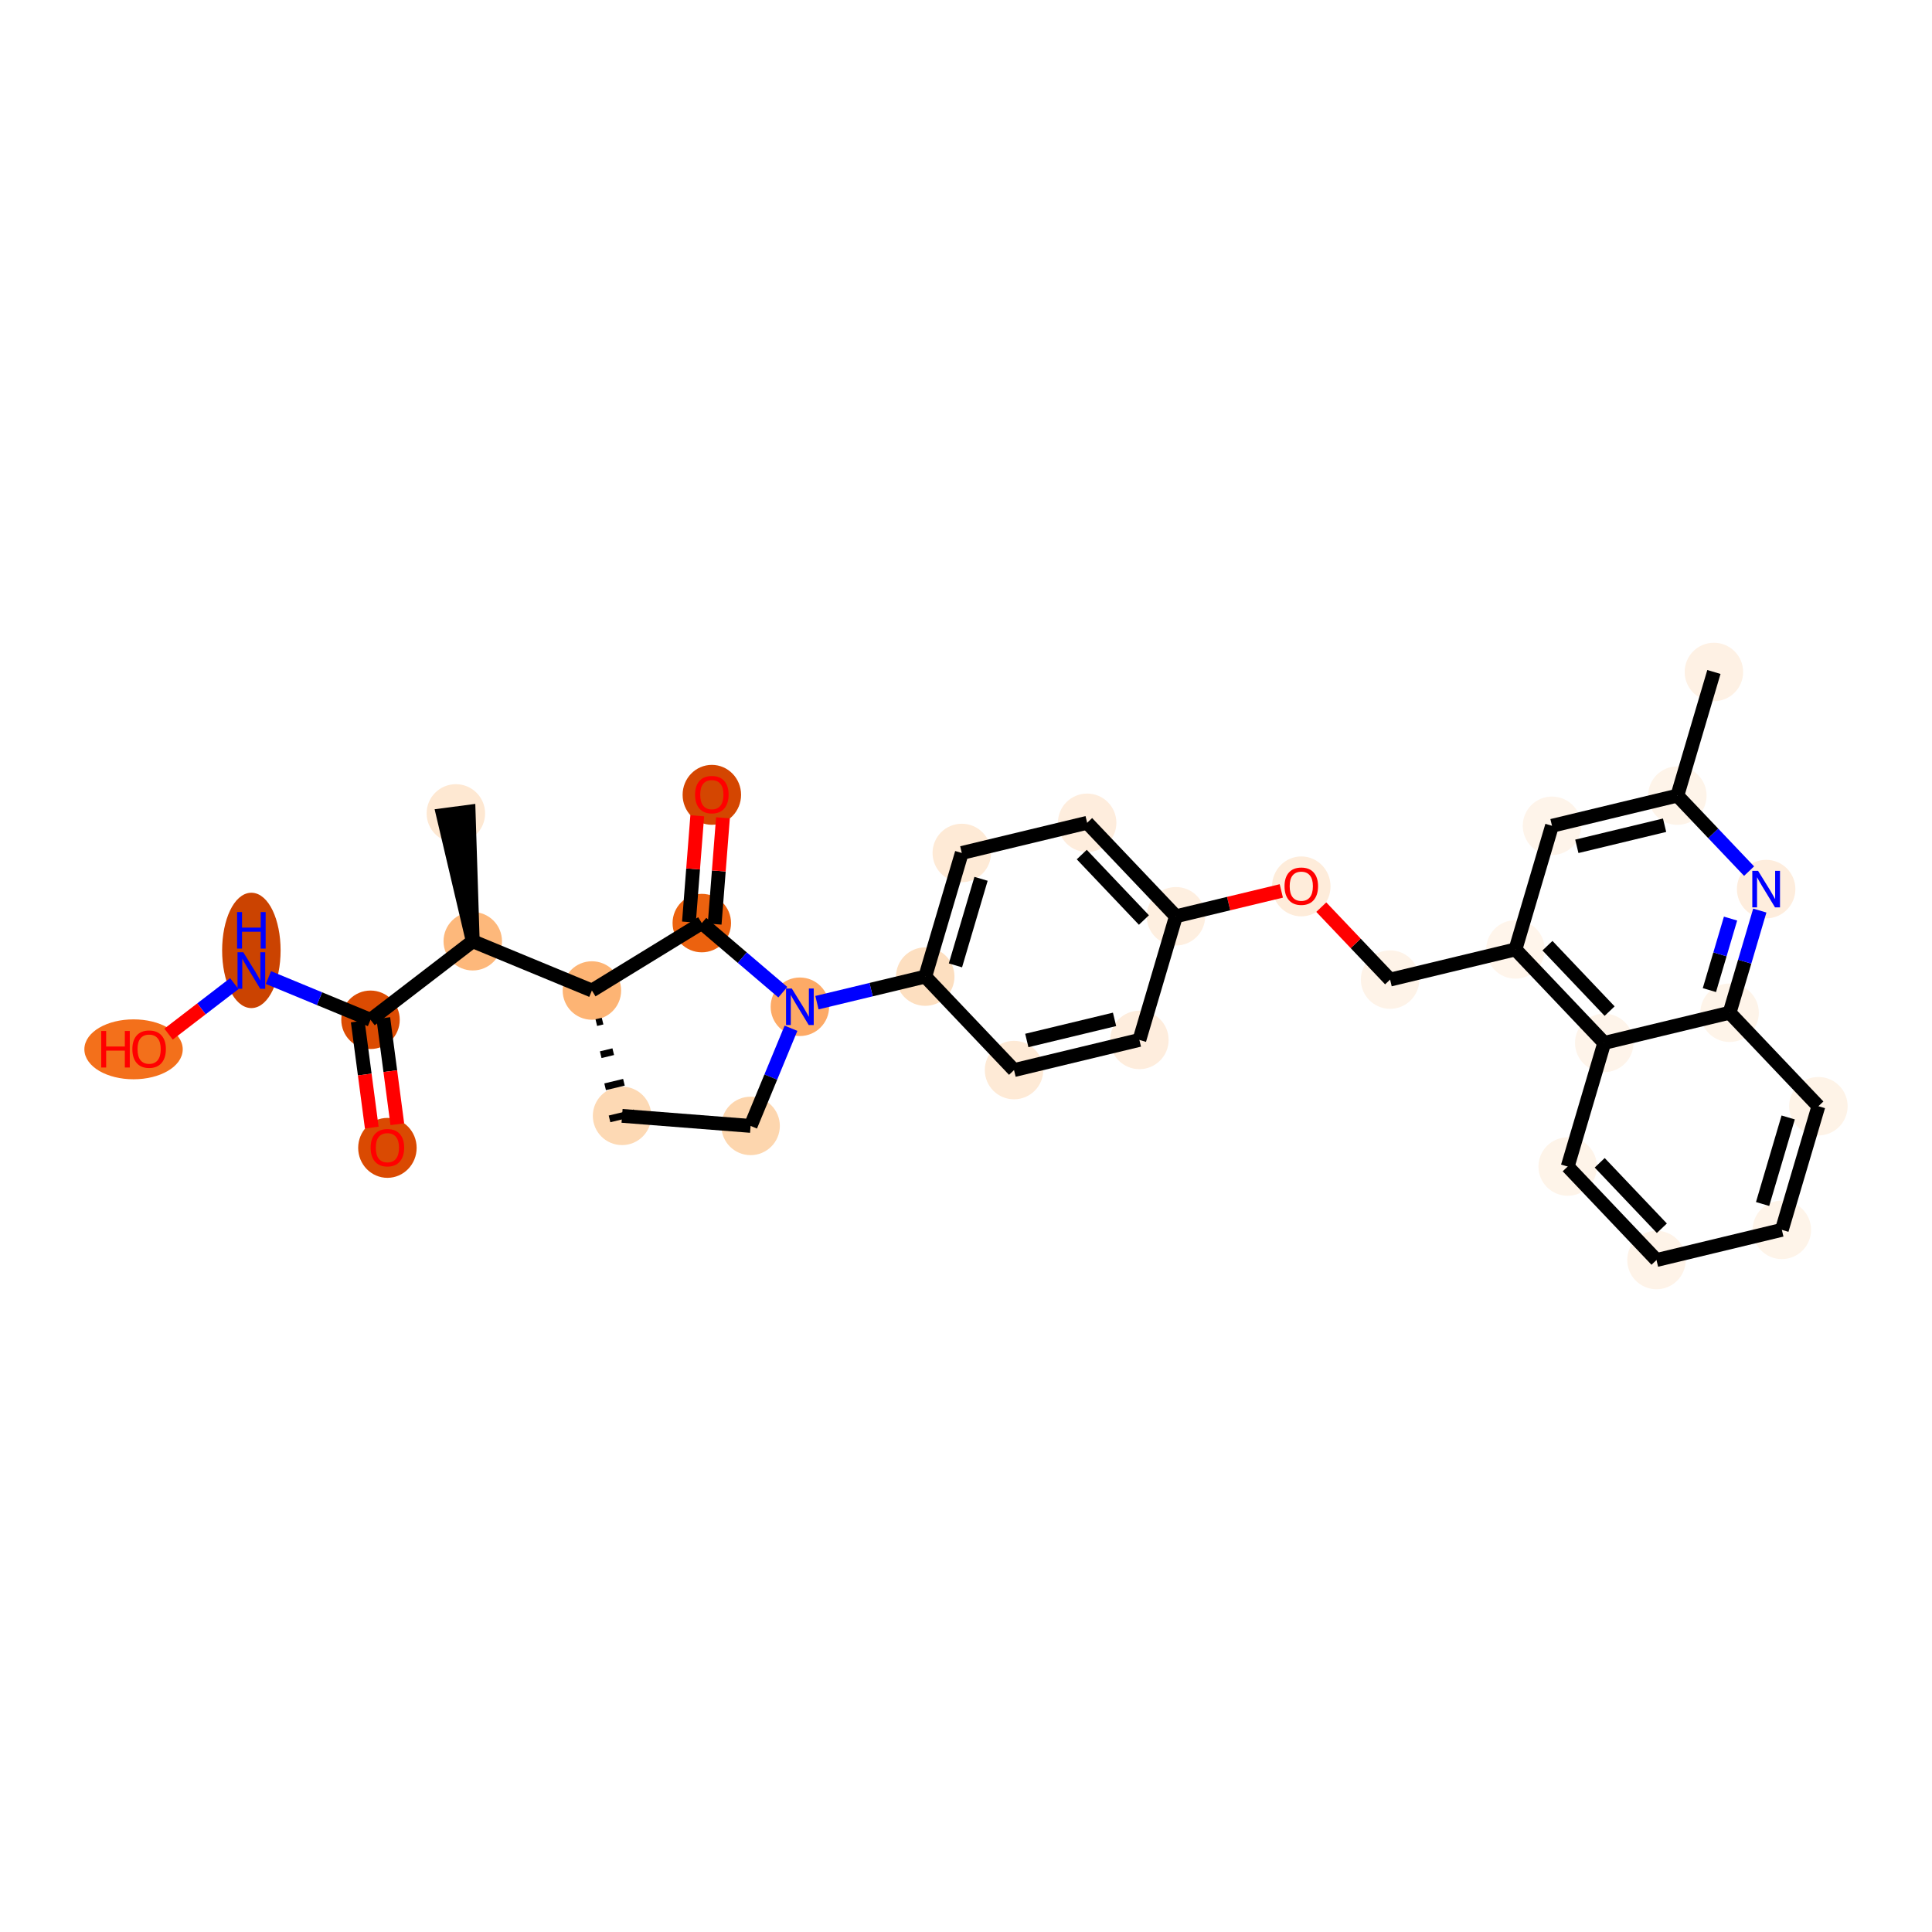 <?xml version='1.0' encoding='iso-8859-1'?>
<svg version='1.1' baseProfile='full'
              xmlns='http://www.w3.org/2000/svg'
                      xmlns:rdkit='http://www.rdkit.org/xml'
                      xmlns:xlink='http://www.w3.org/1999/xlink'
                  xml:space='preserve'
width='280px' height='280px' viewBox='0 0 280 280'>
<!-- END OF HEADER -->
<rect style='opacity:1.0;fill:#FFFFFF;stroke:none' width='280' height='280' x='0' y='0'> </rect>
<ellipse cx='248.392' cy='97.388' rx='3.737' ry='3.737'  style='fill:#FEF1E4;fill-rule:evenodd;stroke:#FEF1E4;stroke-width:1.0px;stroke-linecap:butt;stroke-linejoin:miter;stroke-opacity:1' />
<ellipse cx='243.094' cy='115.307' rx='3.737' ry='3.737'  style='fill:#FEF4E9;fill-rule:evenodd;stroke:#FEF4E9;stroke-width:1.0px;stroke-linecap:butt;stroke-linejoin:miter;stroke-opacity:1' />
<ellipse cx='224.927' cy='119.679' rx='3.737' ry='3.737'  style='fill:#FEF4EA;fill-rule:evenodd;stroke:#FEF4EA;stroke-width:1.0px;stroke-linecap:butt;stroke-linejoin:miter;stroke-opacity:1' />
<ellipse cx='219.63' cy='137.598' rx='3.737' ry='3.737'  style='fill:#FFF5EB;fill-rule:evenodd;stroke:#FFF5EB;stroke-width:1.0px;stroke-linecap:butt;stroke-linejoin:miter;stroke-opacity:1' />
<ellipse cx='201.463' cy='141.97' rx='3.737' ry='3.737'  style='fill:#FEF3E8;fill-rule:evenodd;stroke:#FEF3E8;stroke-width:1.0px;stroke-linecap:butt;stroke-linejoin:miter;stroke-opacity:1' />
<ellipse cx='188.593' cy='128.463' rx='3.737' ry='3.842'  style='fill:#FEECDA;fill-rule:evenodd;stroke:#FEECDA;stroke-width:1.0px;stroke-linecap:butt;stroke-linejoin:miter;stroke-opacity:1' />
<ellipse cx='170.426' cy='132.794' rx='3.737' ry='3.737'  style='fill:#FEEFE0;fill-rule:evenodd;stroke:#FEEFE0;stroke-width:1.0px;stroke-linecap:butt;stroke-linejoin:miter;stroke-opacity:1' />
<ellipse cx='157.557' cy='119.246' rx='3.737' ry='3.737'  style='fill:#FEEDDD;fill-rule:evenodd;stroke:#FEEDDD;stroke-width:1.0px;stroke-linecap:butt;stroke-linejoin:miter;stroke-opacity:1' />
<ellipse cx='139.39' cy='123.618' rx='3.737' ry='3.737'  style='fill:#FEEAD6;fill-rule:evenodd;stroke:#FEEAD6;stroke-width:1.0px;stroke-linecap:butt;stroke-linejoin:miter;stroke-opacity:1' />
<ellipse cx='134.092' cy='141.537' rx='3.737' ry='3.737'  style='fill:#FDDFC0;fill-rule:evenodd;stroke:#FDDFC0;stroke-width:1.0px;stroke-linecap:butt;stroke-linejoin:miter;stroke-opacity:1' />
<ellipse cx='115.925' cy='145.909' rx='3.737' ry='3.742'  style='fill:#FDAA66;fill-rule:evenodd;stroke:#FDAA66;stroke-width:1.0px;stroke-linecap:butt;stroke-linejoin:miter;stroke-opacity:1' />
<ellipse cx='108.783' cy='163.176' rx='3.737' ry='3.737'  style='fill:#FDD6AE;fill-rule:evenodd;stroke:#FDD6AE;stroke-width:1.0px;stroke-linecap:butt;stroke-linejoin:miter;stroke-opacity:1' />
<ellipse cx='90.154' cy='161.719' rx='3.737' ry='3.737'  style='fill:#FDD9B4;fill-rule:evenodd;stroke:#FDD9B4;stroke-width:1.0px;stroke-linecap:butt;stroke-linejoin:miter;stroke-opacity:1' />
<ellipse cx='85.783' cy='143.552' rx='3.737' ry='3.737'  style='fill:#FDB474;fill-rule:evenodd;stroke:#FDB474;stroke-width:1.0px;stroke-linecap:butt;stroke-linejoin:miter;stroke-opacity:1' />
<ellipse cx='68.516' cy='136.411' rx='3.737' ry='3.737'  style='fill:#FDB87B;fill-rule:evenodd;stroke:#FDB87B;stroke-width:1.0px;stroke-linecap:butt;stroke-linejoin:miter;stroke-opacity:1' />
<ellipse cx='66.067' cy='117.886' rx='3.737' ry='3.737'  style='fill:#FEE8D2;fill-rule:evenodd;stroke:#FEE8D2;stroke-width:1.0px;stroke-linecap:butt;stroke-linejoin:miter;stroke-opacity:1' />
<ellipse cx='53.697' cy='147.794' rx='3.737' ry='3.737'  style='fill:#DB4B02;fill-rule:evenodd;stroke:#DB4B02;stroke-width:1.0px;stroke-linecap:butt;stroke-linejoin:miter;stroke-opacity:1' />
<ellipse cx='56.146' cy='166.359' rx='3.737' ry='3.842'  style='fill:#DA4A02;fill-rule:evenodd;stroke:#DA4A02;stroke-width:1.0px;stroke-linecap:butt;stroke-linejoin:miter;stroke-opacity:1' />
<ellipse cx='36.43' cy='137.741' rx='3.737' ry='7.858'  style='fill:#CB4301;fill-rule:evenodd;stroke:#CB4301;stroke-width:1.0px;stroke-linecap:butt;stroke-linejoin:miter;stroke-opacity:1' />
<ellipse cx='19.355' cy='152.076' rx='6.628' ry='3.842'  style='fill:#F3701B;fill-rule:evenodd;stroke:#F3701B;stroke-width:1.0px;stroke-linecap:butt;stroke-linejoin:miter;stroke-opacity:1' />
<ellipse cx='101.71' cy='133.781' rx='3.737' ry='3.737'  style='fill:#EC620F;fill-rule:evenodd;stroke:#EC620F;stroke-width:1.0px;stroke-linecap:butt;stroke-linejoin:miter;stroke-opacity:1' />
<ellipse cx='103.166' cy='115.193' rx='3.737' ry='3.842'  style='fill:#D44601;fill-rule:evenodd;stroke:#D44601;stroke-width:1.0px;stroke-linecap:butt;stroke-linejoin:miter;stroke-opacity:1' />
<ellipse cx='146.961' cy='155.084' rx='3.737' ry='3.737'  style='fill:#FEEAD6;fill-rule:evenodd;stroke:#FEEAD6;stroke-width:1.0px;stroke-linecap:butt;stroke-linejoin:miter;stroke-opacity:1' />
<ellipse cx='165.128' cy='150.713' rx='3.737' ry='3.737'  style='fill:#FEEDDD;fill-rule:evenodd;stroke:#FEEDDD;stroke-width:1.0px;stroke-linecap:butt;stroke-linejoin:miter;stroke-opacity:1' />
<ellipse cx='232.499' cy='151.145' rx='3.737' ry='3.737'  style='fill:#FEF4EA;fill-rule:evenodd;stroke:#FEF4EA;stroke-width:1.0px;stroke-linecap:butt;stroke-linejoin:miter;stroke-opacity:1' />
<ellipse cx='227.201' cy='169.064' rx='3.737' ry='3.737'  style='fill:#FEF4E9;fill-rule:evenodd;stroke:#FEF4E9;stroke-width:1.0px;stroke-linecap:butt;stroke-linejoin:miter;stroke-opacity:1' />
<ellipse cx='240.071' cy='182.612' rx='3.737' ry='3.737'  style='fill:#FEF3E8;fill-rule:evenodd;stroke:#FEF3E8;stroke-width:1.0px;stroke-linecap:butt;stroke-linejoin:miter;stroke-opacity:1' />
<ellipse cx='258.238' cy='178.24' rx='3.737' ry='3.737'  style='fill:#FEF4E9;fill-rule:evenodd;stroke:#FEF4E9;stroke-width:1.0px;stroke-linecap:butt;stroke-linejoin:miter;stroke-opacity:1' />
<ellipse cx='263.536' cy='160.321' rx='3.737' ry='3.737'  style='fill:#FEF3E7;fill-rule:evenodd;stroke:#FEF3E7;stroke-width:1.0px;stroke-linecap:butt;stroke-linejoin:miter;stroke-opacity:1' />
<ellipse cx='250.666' cy='146.774' rx='3.737' ry='3.737'  style='fill:#FEF4E9;fill-rule:evenodd;stroke:#FEF4E9;stroke-width:1.0px;stroke-linecap:butt;stroke-linejoin:miter;stroke-opacity:1' />
<ellipse cx='255.964' cy='128.855' rx='3.737' ry='3.742'  style='fill:#FEEDDD;fill-rule:evenodd;stroke:#FEEDDD;stroke-width:1.0px;stroke-linecap:butt;stroke-linejoin:miter;stroke-opacity:1' />
<path class='bond-0 atom-0 atom-1' d='M 248.392,97.388 L 243.094,115.307' style='fill:none;fill-rule:evenodd;stroke:#000000;stroke-width:2.0px;stroke-linecap:butt;stroke-linejoin:miter;stroke-opacity:1' />
<path class='bond-1 atom-1 atom-2' d='M 243.094,115.307 L 224.927,119.679' style='fill:none;fill-rule:evenodd;stroke:#000000;stroke-width:2.0px;stroke-linecap:butt;stroke-linejoin:miter;stroke-opacity:1' />
<path class='bond-1 atom-1 atom-2' d='M 241.244,119.597 L 228.527,122.657' style='fill:none;fill-rule:evenodd;stroke:#000000;stroke-width:2.0px;stroke-linecap:butt;stroke-linejoin:miter;stroke-opacity:1' />
<path class='bond-30 atom-30 atom-1' d='M 253.49,126.25 L 248.292,120.779' style='fill:none;fill-rule:evenodd;stroke:#0000FF;stroke-width:2.0px;stroke-linecap:butt;stroke-linejoin:miter;stroke-opacity:1' />
<path class='bond-30 atom-30 atom-1' d='M 248.292,120.779 L 243.094,115.307' style='fill:none;fill-rule:evenodd;stroke:#000000;stroke-width:2.0px;stroke-linecap:butt;stroke-linejoin:miter;stroke-opacity:1' />
<path class='bond-2 atom-2 atom-3' d='M 224.927,119.679 L 219.63,137.598' style='fill:none;fill-rule:evenodd;stroke:#000000;stroke-width:2.0px;stroke-linecap:butt;stroke-linejoin:miter;stroke-opacity:1' />
<path class='bond-3 atom-3 atom-4' d='M 219.63,137.598 L 201.463,141.97' style='fill:none;fill-rule:evenodd;stroke:#000000;stroke-width:2.0px;stroke-linecap:butt;stroke-linejoin:miter;stroke-opacity:1' />
<path class='bond-23 atom-3 atom-24' d='M 219.63,137.598 L 232.499,151.145' style='fill:none;fill-rule:evenodd;stroke:#000000;stroke-width:2.0px;stroke-linecap:butt;stroke-linejoin:miter;stroke-opacity:1' />
<path class='bond-23 atom-3 atom-24' d='M 224.27,137.056 L 233.278,146.539' style='fill:none;fill-rule:evenodd;stroke:#000000;stroke-width:2.0px;stroke-linecap:butt;stroke-linejoin:miter;stroke-opacity:1' />
<path class='bond-4 atom-4 atom-5' d='M 201.463,141.97 L 196.476,136.72' style='fill:none;fill-rule:evenodd;stroke:#000000;stroke-width:2.0px;stroke-linecap:butt;stroke-linejoin:miter;stroke-opacity:1' />
<path class='bond-4 atom-4 atom-5' d='M 196.476,136.72 L 191.489,131.471' style='fill:none;fill-rule:evenodd;stroke:#FF0000;stroke-width:2.0px;stroke-linecap:butt;stroke-linejoin:miter;stroke-opacity:1' />
<path class='bond-5 atom-5 atom-6' d='M 185.697,129.119 L 178.061,130.956' style='fill:none;fill-rule:evenodd;stroke:#FF0000;stroke-width:2.0px;stroke-linecap:butt;stroke-linejoin:miter;stroke-opacity:1' />
<path class='bond-5 atom-5 atom-6' d='M 178.061,130.956 L 170.426,132.794' style='fill:none;fill-rule:evenodd;stroke:#000000;stroke-width:2.0px;stroke-linecap:butt;stroke-linejoin:miter;stroke-opacity:1' />
<path class='bond-6 atom-6 atom-7' d='M 170.426,132.794 L 157.557,119.246' style='fill:none;fill-rule:evenodd;stroke:#000000;stroke-width:2.0px;stroke-linecap:butt;stroke-linejoin:miter;stroke-opacity:1' />
<path class='bond-6 atom-6 atom-7' d='M 165.786,133.336 L 156.778,123.852' style='fill:none;fill-rule:evenodd;stroke:#000000;stroke-width:2.0px;stroke-linecap:butt;stroke-linejoin:miter;stroke-opacity:1' />
<path class='bond-31 atom-23 atom-6' d='M 165.128,150.713 L 170.426,132.794' style='fill:none;fill-rule:evenodd;stroke:#000000;stroke-width:2.0px;stroke-linecap:butt;stroke-linejoin:miter;stroke-opacity:1' />
<path class='bond-7 atom-7 atom-8' d='M 157.557,119.246 L 139.39,123.618' style='fill:none;fill-rule:evenodd;stroke:#000000;stroke-width:2.0px;stroke-linecap:butt;stroke-linejoin:miter;stroke-opacity:1' />
<path class='bond-8 atom-8 atom-9' d='M 139.39,123.618 L 134.092,141.537' style='fill:none;fill-rule:evenodd;stroke:#000000;stroke-width:2.0px;stroke-linecap:butt;stroke-linejoin:miter;stroke-opacity:1' />
<path class='bond-8 atom-8 atom-9' d='M 142.179,127.365 L 138.47,139.909' style='fill:none;fill-rule:evenodd;stroke:#000000;stroke-width:2.0px;stroke-linecap:butt;stroke-linejoin:miter;stroke-opacity:1' />
<path class='bond-9 atom-9 atom-10' d='M 134.092,141.537 L 126.245,143.425' style='fill:none;fill-rule:evenodd;stroke:#000000;stroke-width:2.0px;stroke-linecap:butt;stroke-linejoin:miter;stroke-opacity:1' />
<path class='bond-9 atom-9 atom-10' d='M 126.245,143.425 L 118.399,145.313' style='fill:none;fill-rule:evenodd;stroke:#0000FF;stroke-width:2.0px;stroke-linecap:butt;stroke-linejoin:miter;stroke-opacity:1' />
<path class='bond-21 atom-9 atom-22' d='M 134.092,141.537 L 146.961,155.084' style='fill:none;fill-rule:evenodd;stroke:#000000;stroke-width:2.0px;stroke-linecap:butt;stroke-linejoin:miter;stroke-opacity:1' />
<path class='bond-10 atom-10 atom-11' d='M 114.637,149.022 L 111.71,156.099' style='fill:none;fill-rule:evenodd;stroke:#0000FF;stroke-width:2.0px;stroke-linecap:butt;stroke-linejoin:miter;stroke-opacity:1' />
<path class='bond-10 atom-10 atom-11' d='M 111.71,156.099 L 108.783,163.176' style='fill:none;fill-rule:evenodd;stroke:#000000;stroke-width:2.0px;stroke-linecap:butt;stroke-linejoin:miter;stroke-opacity:1' />
<path class='bond-33 atom-20 atom-10' d='M 101.71,133.781 L 107.58,138.789' style='fill:none;fill-rule:evenodd;stroke:#000000;stroke-width:2.0px;stroke-linecap:butt;stroke-linejoin:miter;stroke-opacity:1' />
<path class='bond-33 atom-20 atom-10' d='M 107.58,138.789 L 113.451,143.798' style='fill:none;fill-rule:evenodd;stroke:#0000FF;stroke-width:2.0px;stroke-linecap:butt;stroke-linejoin:miter;stroke-opacity:1' />
<path class='bond-11 atom-11 atom-12' d='M 108.783,163.176 L 90.154,161.719' style='fill:none;fill-rule:evenodd;stroke:#000000;stroke-width:2.0px;stroke-linecap:butt;stroke-linejoin:miter;stroke-opacity:1' />
<path class='bond-12 atom-13 atom-12' d='M 86.421,148.203 L 87.33,147.985' style='fill:none;fill-rule:evenodd;stroke:#000000;stroke-width:1.0px;stroke-linecap:butt;stroke-linejoin:miter;stroke-opacity:1' />
<path class='bond-12 atom-13 atom-12' d='M 87.06,152.854 L 88.877,152.417' style='fill:none;fill-rule:evenodd;stroke:#000000;stroke-width:1.0px;stroke-linecap:butt;stroke-linejoin:miter;stroke-opacity:1' />
<path class='bond-12 atom-13 atom-12' d='M 87.699,157.505 L 90.424,156.85' style='fill:none;fill-rule:evenodd;stroke:#000000;stroke-width:1.0px;stroke-linecap:butt;stroke-linejoin:miter;stroke-opacity:1' />
<path class='bond-12 atom-13 atom-12' d='M 88.338,162.157 L 91.971,161.282' style='fill:none;fill-rule:evenodd;stroke:#000000;stroke-width:1.0px;stroke-linecap:butt;stroke-linejoin:miter;stroke-opacity:1' />
<path class='bond-13 atom-13 atom-14' d='M 85.783,143.552 L 68.516,136.411' style='fill:none;fill-rule:evenodd;stroke:#000000;stroke-width:2.0px;stroke-linecap:butt;stroke-linejoin:miter;stroke-opacity:1' />
<path class='bond-19 atom-13 atom-20' d='M 85.783,143.552 L 101.71,133.781' style='fill:none;fill-rule:evenodd;stroke:#000000;stroke-width:2.0px;stroke-linecap:butt;stroke-linejoin:miter;stroke-opacity:1' />
<path class='bond-14 atom-14 atom-15' d='M 68.516,136.411 L 67.919,117.641 L 64.215,118.131 Z' style='fill:#000000;fill-rule:evenodd;fill-opacity:1;stroke:#000000;stroke-width:2.0px;stroke-linecap:butt;stroke-linejoin:miter;stroke-opacity:1;' />
<path class='bond-15 atom-14 atom-16' d='M 68.516,136.411 L 53.697,147.794' style='fill:none;fill-rule:evenodd;stroke:#000000;stroke-width:2.0px;stroke-linecap:butt;stroke-linejoin:miter;stroke-opacity:1' />
<path class='bond-16 atom-16 atom-17' d='M 51.845,148.038 L 52.862,155.729' style='fill:none;fill-rule:evenodd;stroke:#000000;stroke-width:2.0px;stroke-linecap:butt;stroke-linejoin:miter;stroke-opacity:1' />
<path class='bond-16 atom-16 atom-17' d='M 52.862,155.729 L 53.878,163.42' style='fill:none;fill-rule:evenodd;stroke:#FF0000;stroke-width:2.0px;stroke-linecap:butt;stroke-linejoin:miter;stroke-opacity:1' />
<path class='bond-16 atom-16 atom-17' d='M 55.55,147.549 L 56.566,155.239' style='fill:none;fill-rule:evenodd;stroke:#000000;stroke-width:2.0px;stroke-linecap:butt;stroke-linejoin:miter;stroke-opacity:1' />
<path class='bond-16 atom-16 atom-17' d='M 56.566,155.239 L 57.583,162.93' style='fill:none;fill-rule:evenodd;stroke:#FF0000;stroke-width:2.0px;stroke-linecap:butt;stroke-linejoin:miter;stroke-opacity:1' />
<path class='bond-17 atom-16 atom-18' d='M 53.697,147.794 L 46.301,144.734' style='fill:none;fill-rule:evenodd;stroke:#000000;stroke-width:2.0px;stroke-linecap:butt;stroke-linejoin:miter;stroke-opacity:1' />
<path class='bond-17 atom-16 atom-18' d='M 46.301,144.734 L 38.904,141.675' style='fill:none;fill-rule:evenodd;stroke:#0000FF;stroke-width:2.0px;stroke-linecap:butt;stroke-linejoin:miter;stroke-opacity:1' />
<path class='bond-18 atom-18 atom-19' d='M 33.956,142.552 L 29.193,146.211' style='fill:none;fill-rule:evenodd;stroke:#0000FF;stroke-width:2.0px;stroke-linecap:butt;stroke-linejoin:miter;stroke-opacity:1' />
<path class='bond-18 atom-18 atom-19' d='M 29.193,146.211 L 24.43,149.87' style='fill:none;fill-rule:evenodd;stroke:#FF0000;stroke-width:2.0px;stroke-linecap:butt;stroke-linejoin:miter;stroke-opacity:1' />
<path class='bond-20 atom-20 atom-21' d='M 103.573,133.926 L 104.175,126.225' style='fill:none;fill-rule:evenodd;stroke:#000000;stroke-width:2.0px;stroke-linecap:butt;stroke-linejoin:miter;stroke-opacity:1' />
<path class='bond-20 atom-20 atom-21' d='M 104.175,126.225 L 104.777,118.523' style='fill:none;fill-rule:evenodd;stroke:#FF0000;stroke-width:2.0px;stroke-linecap:butt;stroke-linejoin:miter;stroke-opacity:1' />
<path class='bond-20 atom-20 atom-21' d='M 99.847,133.635 L 100.449,125.933' style='fill:none;fill-rule:evenodd;stroke:#000000;stroke-width:2.0px;stroke-linecap:butt;stroke-linejoin:miter;stroke-opacity:1' />
<path class='bond-20 atom-20 atom-21' d='M 100.449,125.933 L 101.051,118.231' style='fill:none;fill-rule:evenodd;stroke:#FF0000;stroke-width:2.0px;stroke-linecap:butt;stroke-linejoin:miter;stroke-opacity:1' />
<path class='bond-22 atom-22 atom-23' d='M 146.961,155.084 L 165.128,150.713' style='fill:none;fill-rule:evenodd;stroke:#000000;stroke-width:2.0px;stroke-linecap:butt;stroke-linejoin:miter;stroke-opacity:1' />
<path class='bond-22 atom-22 atom-23' d='M 148.812,150.795 L 161.529,147.735' style='fill:none;fill-rule:evenodd;stroke:#000000;stroke-width:2.0px;stroke-linecap:butt;stroke-linejoin:miter;stroke-opacity:1' />
<path class='bond-24 atom-24 atom-25' d='M 232.499,151.145 L 227.201,169.064' style='fill:none;fill-rule:evenodd;stroke:#000000;stroke-width:2.0px;stroke-linecap:butt;stroke-linejoin:miter;stroke-opacity:1' />
<path class='bond-32 atom-29 atom-24' d='M 250.666,146.774 L 232.499,151.145' style='fill:none;fill-rule:evenodd;stroke:#000000;stroke-width:2.0px;stroke-linecap:butt;stroke-linejoin:miter;stroke-opacity:1' />
<path class='bond-25 atom-25 atom-26' d='M 227.201,169.064 L 240.071,182.612' style='fill:none;fill-rule:evenodd;stroke:#000000;stroke-width:2.0px;stroke-linecap:butt;stroke-linejoin:miter;stroke-opacity:1' />
<path class='bond-25 atom-25 atom-26' d='M 231.841,168.522 L 240.85,178.006' style='fill:none;fill-rule:evenodd;stroke:#000000;stroke-width:2.0px;stroke-linecap:butt;stroke-linejoin:miter;stroke-opacity:1' />
<path class='bond-26 atom-26 atom-27' d='M 240.071,182.612 L 258.238,178.24' style='fill:none;fill-rule:evenodd;stroke:#000000;stroke-width:2.0px;stroke-linecap:butt;stroke-linejoin:miter;stroke-opacity:1' />
<path class='bond-27 atom-27 atom-28' d='M 258.238,178.24 L 263.536,160.321' style='fill:none;fill-rule:evenodd;stroke:#000000;stroke-width:2.0px;stroke-linecap:butt;stroke-linejoin:miter;stroke-opacity:1' />
<path class='bond-27 atom-27 atom-28' d='M 255.449,174.493 L 259.157,161.949' style='fill:none;fill-rule:evenodd;stroke:#000000;stroke-width:2.0px;stroke-linecap:butt;stroke-linejoin:miter;stroke-opacity:1' />
<path class='bond-28 atom-28 atom-29' d='M 263.536,160.321 L 250.666,146.774' style='fill:none;fill-rule:evenodd;stroke:#000000;stroke-width:2.0px;stroke-linecap:butt;stroke-linejoin:miter;stroke-opacity:1' />
<path class='bond-29 atom-29 atom-30' d='M 250.666,146.774 L 252.855,139.371' style='fill:none;fill-rule:evenodd;stroke:#000000;stroke-width:2.0px;stroke-linecap:butt;stroke-linejoin:miter;stroke-opacity:1' />
<path class='bond-29 atom-29 atom-30' d='M 252.855,139.371 L 255.043,131.968' style='fill:none;fill-rule:evenodd;stroke:#0000FF;stroke-width:2.0px;stroke-linecap:butt;stroke-linejoin:miter;stroke-opacity:1' />
<path class='bond-29 atom-29 atom-30' d='M 247.739,143.493 L 249.271,138.311' style='fill:none;fill-rule:evenodd;stroke:#000000;stroke-width:2.0px;stroke-linecap:butt;stroke-linejoin:miter;stroke-opacity:1' />
<path class='bond-29 atom-29 atom-30' d='M 249.271,138.311 L 250.803,133.129' style='fill:none;fill-rule:evenodd;stroke:#0000FF;stroke-width:2.0px;stroke-linecap:butt;stroke-linejoin:miter;stroke-opacity:1' />
<path  class='atom-5' d='M 186.164 128.437
Q 186.164 127.167, 186.792 126.456
Q 187.42 125.746, 188.593 125.746
Q 189.767 125.746, 190.394 126.456
Q 191.022 127.167, 191.022 128.437
Q 191.022 129.723, 190.387 130.455
Q 189.752 131.18, 188.593 131.18
Q 187.427 131.18, 186.792 130.455
Q 186.164 129.73, 186.164 128.437
M 188.593 130.582
Q 189.4 130.582, 189.834 130.044
Q 190.275 129.498, 190.275 128.437
Q 190.275 127.398, 189.834 126.875
Q 189.4 126.344, 188.593 126.344
Q 187.786 126.344, 187.345 126.868
Q 186.911 127.391, 186.911 128.437
Q 186.911 129.506, 187.345 130.044
Q 187.786 130.582, 188.593 130.582
' fill='#FF0000'/>
<path  class='atom-10' d='M 114.755 143.263
L 116.489 146.066
Q 116.661 146.342, 116.938 146.843
Q 117.214 147.344, 117.229 147.374
L 117.229 143.263
L 117.932 143.263
L 117.932 148.555
L 117.207 148.555
L 115.346 145.49
Q 115.129 145.131, 114.897 144.72
Q 114.673 144.309, 114.606 144.182
L 114.606 148.555
L 113.918 148.555
L 113.918 143.263
L 114.755 143.263
' fill='#0000FF'/>
<path  class='atom-17' d='M 53.717 166.333
Q 53.717 165.062, 54.345 164.352
Q 54.973 163.642, 56.146 163.642
Q 57.319 163.642, 57.947 164.352
Q 58.575 165.062, 58.575 166.333
Q 58.575 167.619, 57.94 168.351
Q 57.305 169.076, 56.146 169.076
Q 54.98 169.076, 54.345 168.351
Q 53.717 167.626, 53.717 166.333
M 56.146 168.478
Q 56.953 168.478, 57.387 167.94
Q 57.828 167.394, 57.828 166.333
Q 57.828 165.294, 57.387 164.771
Q 56.953 164.24, 56.146 164.24
Q 55.339 164.24, 54.898 164.763
Q 54.464 165.287, 54.464 166.333
Q 54.464 167.402, 54.898 167.94
Q 55.339 168.478, 56.146 168.478
' fill='#FF0000'/>
<path  class='atom-18' d='M 35.261 138.006
L 36.995 140.809
Q 37.167 141.085, 37.443 141.586
Q 37.72 142.087, 37.735 142.117
L 37.735 138.006
L 38.437 138.006
L 38.437 143.298
L 37.712 143.298
L 35.851 140.233
Q 35.634 139.875, 35.403 139.463
Q 35.178 139.052, 35.111 138.925
L 35.111 143.298
L 34.423 143.298
L 34.423 138.006
L 35.261 138.006
' fill='#0000FF'/>
<path  class='atom-18' d='M 34.36 132.185
L 35.078 132.185
L 35.078 134.435
L 37.783 134.435
L 37.783 132.185
L 38.501 132.185
L 38.501 137.477
L 37.783 137.477
L 37.783 135.033
L 35.078 135.033
L 35.078 137.477
L 34.36 137.477
L 34.36 132.185
' fill='#0000FF'/>
<path  class='atom-19' d='M 14.668 149.419
L 15.386 149.419
L 15.386 151.669
L 18.092 151.669
L 18.092 149.419
L 18.809 149.419
L 18.809 154.711
L 18.092 154.711
L 18.092 152.266
L 15.386 152.266
L 15.386 154.711
L 14.668 154.711
L 14.668 149.419
' fill='#FF0000'/>
<path  class='atom-19' d='M 19.183 152.05
Q 19.183 150.779, 19.811 150.069
Q 20.439 149.359, 21.612 149.359
Q 22.785 149.359, 23.413 150.069
Q 24.041 150.779, 24.041 152.05
Q 24.041 153.335, 23.406 154.068
Q 22.77 154.793, 21.612 154.793
Q 20.446 154.793, 19.811 154.068
Q 19.183 153.343, 19.183 152.05
M 21.612 154.195
Q 22.419 154.195, 22.853 153.657
Q 23.294 153.111, 23.294 152.05
Q 23.294 151.011, 22.853 150.488
Q 22.419 149.957, 21.612 149.957
Q 20.805 149.957, 20.364 150.48
Q 19.93 151.003, 19.93 152.05
Q 19.93 153.119, 20.364 153.657
Q 20.805 154.195, 21.612 154.195
' fill='#FF0000'/>
<path  class='atom-21' d='M 100.737 115.167
Q 100.737 113.896, 101.365 113.186
Q 101.993 112.476, 103.166 112.476
Q 104.34 112.476, 104.967 113.186
Q 105.595 113.896, 105.595 115.167
Q 105.595 116.452, 104.96 117.185
Q 104.325 117.91, 103.166 117.91
Q 102 117.91, 101.365 117.185
Q 100.737 116.46, 100.737 115.167
M 103.166 117.312
Q 103.973 117.312, 104.407 116.774
Q 104.848 116.228, 104.848 115.167
Q 104.848 114.128, 104.407 113.605
Q 103.973 113.074, 103.166 113.074
Q 102.359 113.074, 101.918 113.597
Q 101.484 114.12, 101.484 115.167
Q 101.484 116.236, 101.918 116.774
Q 102.359 117.312, 103.166 117.312
' fill='#FF0000'/>
<path  class='atom-30' d='M 254.794 126.209
L 256.528 129.012
Q 256.7 129.288, 256.977 129.789
Q 257.253 130.29, 257.268 130.32
L 257.268 126.209
L 257.971 126.209
L 257.971 131.501
L 257.246 131.501
L 255.385 128.436
Q 255.168 128.077, 254.936 127.666
Q 254.712 127.255, 254.645 127.128
L 254.645 131.501
L 253.957 131.501
L 253.957 126.209
L 254.794 126.209
' fill='#0000FF'/>
</svg>
